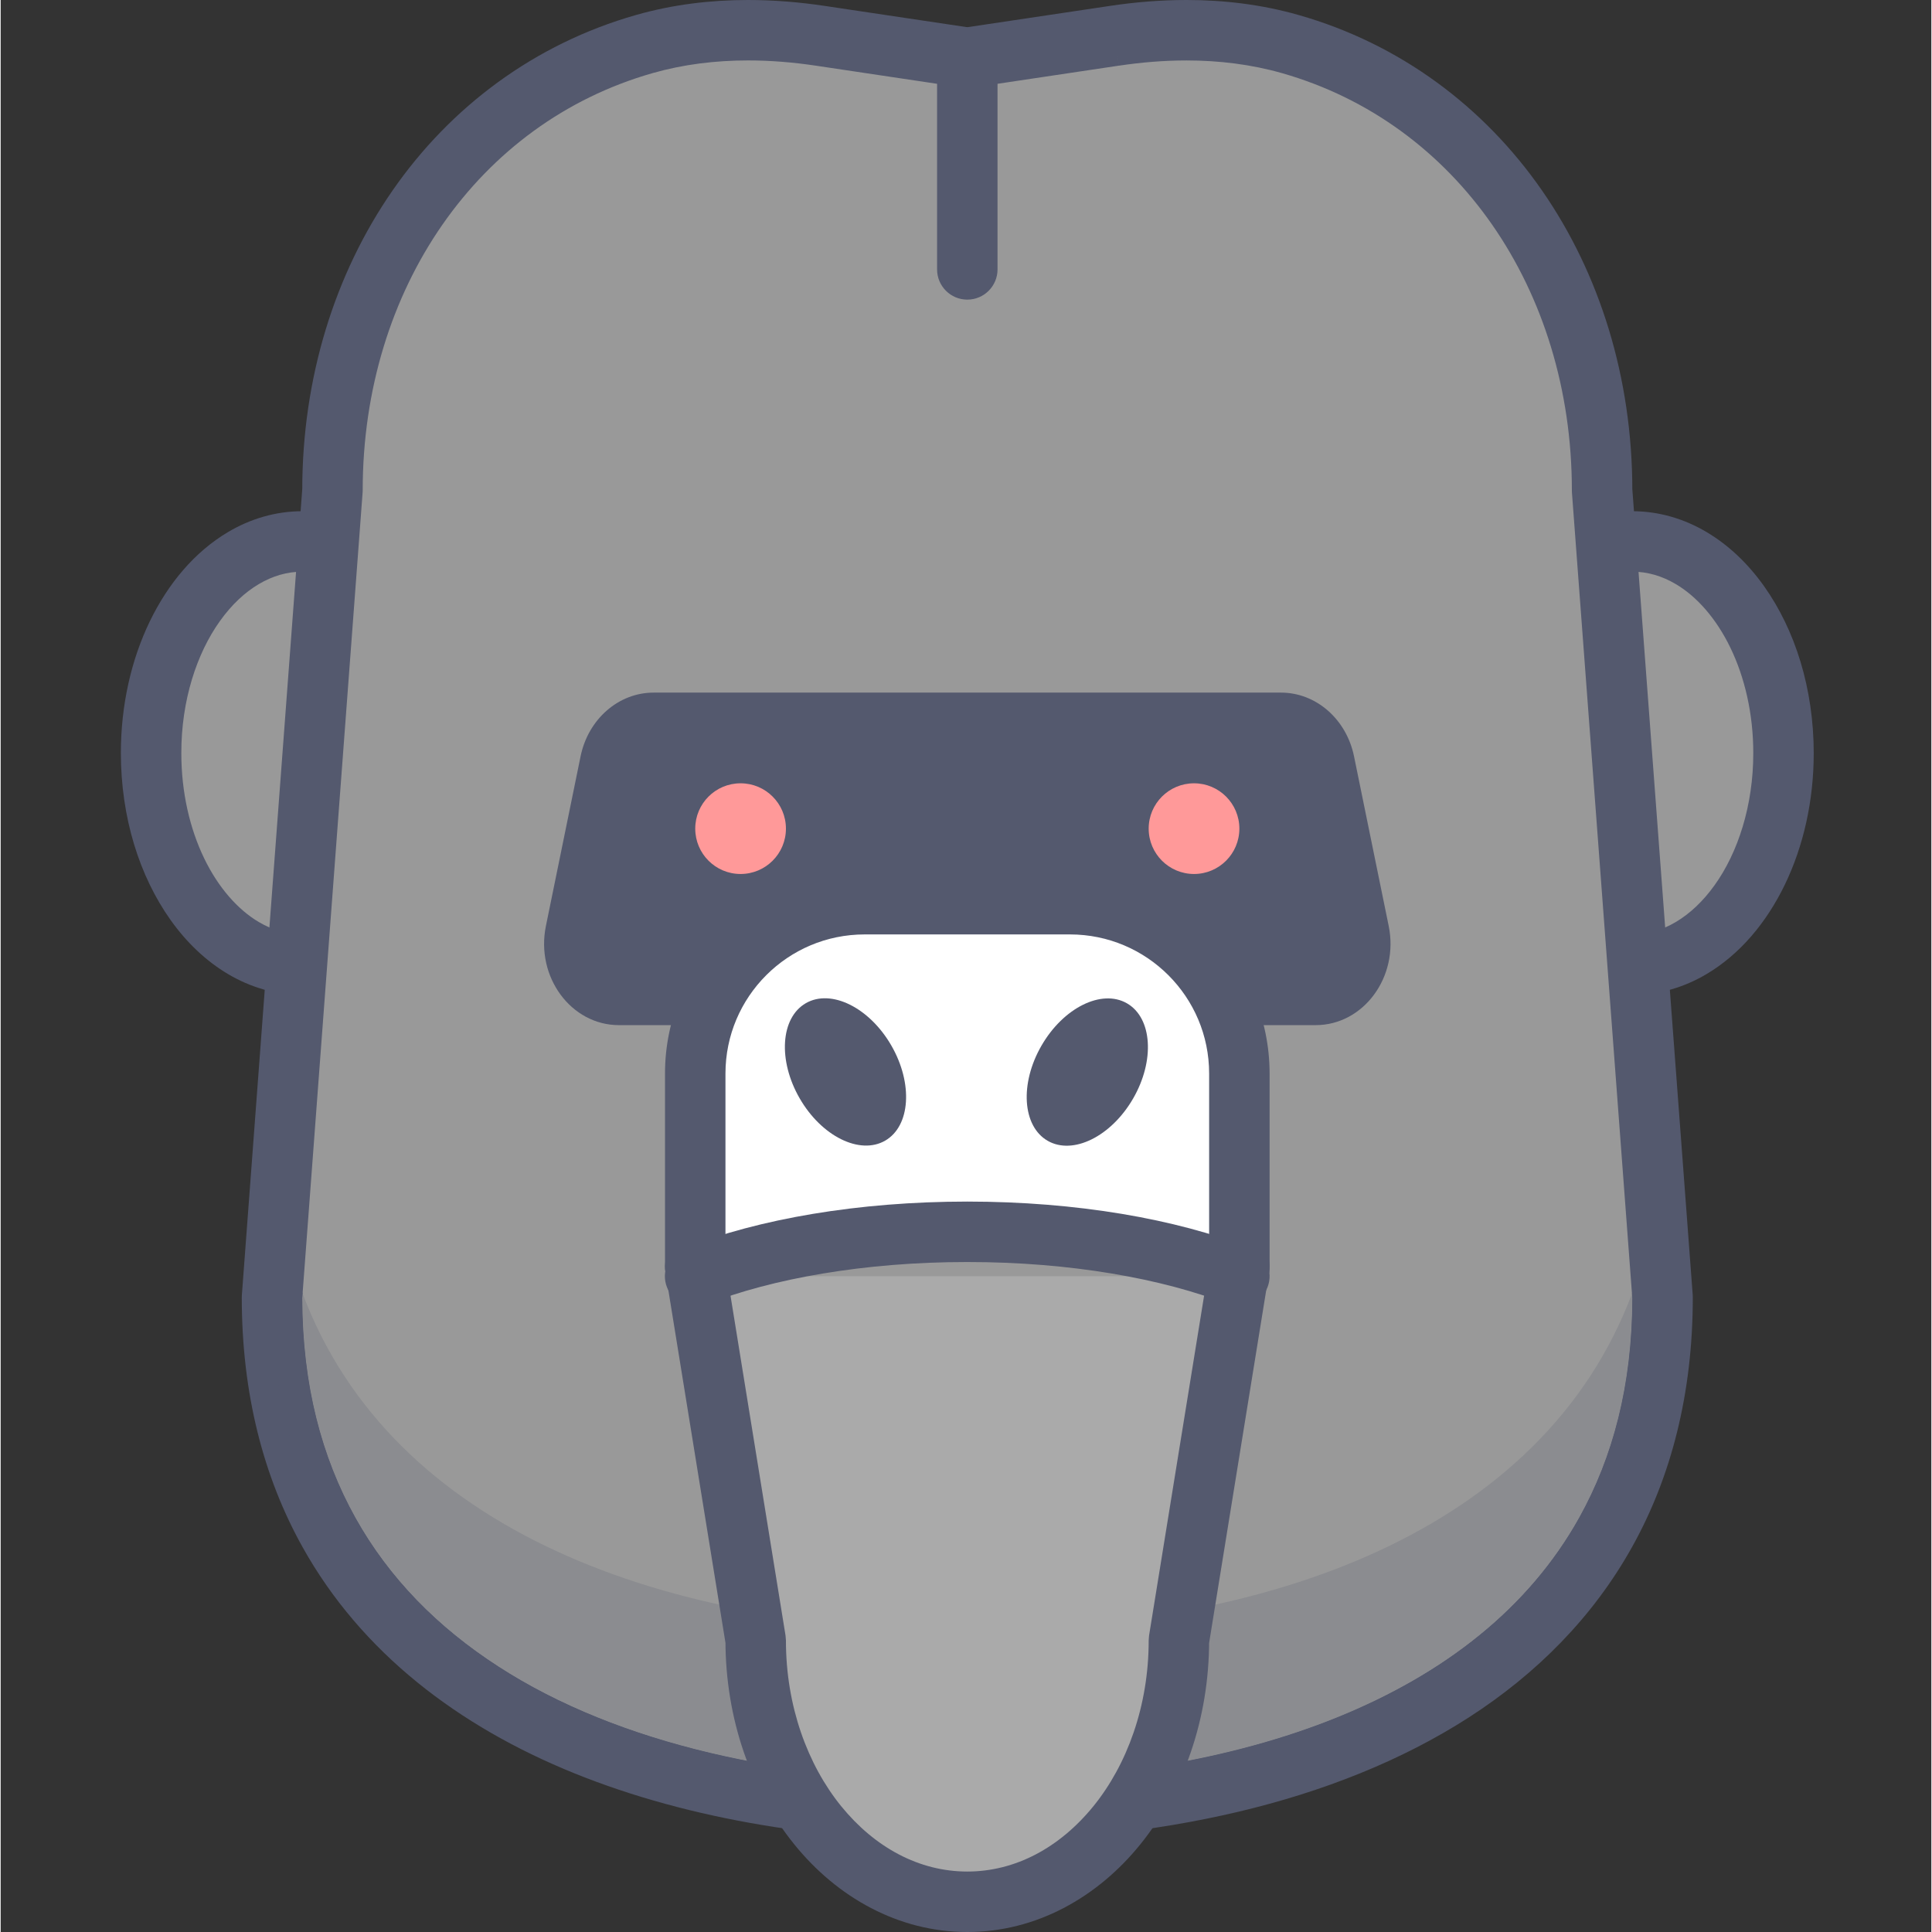 <svg height="436pt" viewBox="-27 0 436 436.299" width="436pt" xmlns="http://www.w3.org/2000/svg"><rect x="-27" y="0" width="436" height="436.299" fill="#333333" stroke="none"/><path d="m75.242 170.062c0-26.391-15.281-47.785-34.133-47.785s-34.137 21.395-34.137 47.785 15.285 47.785 34.137 47.785 34.133-21.395 34.133-47.785zm0 0" fill="#999"/><path d="m75.242 170.062h6.824c-.012-14.516-4.152-27.77-11.266-37.762-3.566-4.988-7.902-9.168-12.926-12.145-5.012-2.977-10.754-4.715-16.766-4.707-6.016-.008-11.754 1.73-16.766 4.707-7.539 4.477-13.523 11.609-17.688 20.219-4.156 8.629-6.504 18.801-6.508 29.688.016 14.516 4.156 27.77 11.27 37.762 3.562 4.988 7.902 9.168 12.926 12.145 5.012 2.977 10.75 4.715 16.766 4.707 6.012.008 11.75-1.73 16.762-4.707 7.539-4.477 13.527-11.609 17.688-20.219 4.16-8.629 6.504-18.801 6.508-29.688h-13.652c.016 11.879-3.484 22.516-8.727 29.824-2.613 3.66-5.629 6.477-8.77 8.332-3.156 1.863-6.398 2.797-9.809 2.805-3.414-.008-6.656-.941-9.812-2.805-4.711-2.773-9.148-7.762-12.348-14.402-3.203-6.633-5.152-14.844-5.148-23.754-.016-11.879 3.484-22.516 8.727-29.824 2.609-3.66 5.625-6.477 8.77-8.332 3.156-1.863 6.398-2.797 9.812-2.805 3.41.008 6.652.941 9.809 2.805 4.711 2.773 9.148 7.762 12.348 14.402 3.203 6.633 5.152 14.844 5.148 23.754zm0 0" fill="#54596e"/><path d="m375.613 170.062c0-26.391-15.281-47.785-34.133-47.785-18.852 0-34.133 21.395-34.133 47.785s15.281 47.785 34.133 47.785c18.852 0 34.133-21.395 34.133-47.785zm0 0" fill="#999"/><path d="m375.613 170.062h6.828c-.016-14.516-4.152-27.77-11.27-37.762-3.562-4.988-7.898-9.168-12.926-12.145-5.012-2.977-10.75-4.715-16.762-4.707-6.016-.008-11.754 1.73-16.766 4.707-7.539 4.477-13.527 11.609-17.688 20.219-4.16 8.629-6.504 18.801-6.508 29.688.012 14.516 4.152 27.77 11.266 37.762 3.566 4.988 7.902 9.168 12.926 12.145 5.016 2.977 10.754 4.715 16.766 4.707 6.012.008 11.754-1.73 16.766-4.707 7.539-4.477 13.523-11.609 17.688-20.219 4.156-8.629 6.504-18.801 6.508-29.688h-13.652c.012 11.879-3.484 22.516-8.727 29.824-2.613 3.66-5.629 6.477-8.773 8.332-3.156 1.863-6.395 2.797-9.809 2.805-3.414-.008-6.652-.941-9.809-2.805-4.715-2.773-9.148-7.762-12.348-14.402-3.203-6.633-5.156-14.844-5.152-23.754-.012-11.879 3.484-22.516 8.727-29.824 2.613-3.66 5.629-6.477 8.773-8.332 3.156-1.863 6.395-2.797 9.809-2.805 3.414.008 6.652.941 9.809 2.805 4.715 2.773 9.148 7.762 12.348 14.402 3.203 6.633 5.156 14.844 5.152 23.754zm0 0" fill="#54596e"/><path d="m224.516 8.086-33.219 4.965-33.223-4.965c-13.242-1.98-26.859-1.805-39.734 1.867-42.652 12.168-70.406 52.68-70.406 100.777l-13.652 182.211c0 82.949 74.066 116.055 157.012 116.055 82.945 0 157.016-33.105 157.016-116.055l-13.656-182.211c0-48.098-27.75-88.609-70.406-100.777-12.871-3.672-26.492-3.848-39.73-1.867" fill="#999"/><path d="m224.516 8.086-1.008-6.754-32.211 4.812-32.215-4.812c-5.688-.852-11.477-1.332-17.297-1.332-8.461 0-16.996 1.012-25.32 3.391-22.887 6.516-41.836 20.715-54.93 39.582-13.105 18.871-20.43 42.398-20.426 67.758h6.824l-6.805-.512-13.652 182.211-.023.512c-.008 21.746 4.891 40.613 13.734 56.449 13.273 23.801 35.203 40.484 61.41 51.082 26.25 10.617 56.914 15.34 88.695 15.348 42.363-.027 82.801-8.363 113.316-28.012 15.234-9.828 27.949-22.566 36.793-38.418 8.848-15.836 13.742-34.703 13.73-56.449l-.016-.512-13.656-182.211-6.809.512h6.828c0-25.359-7.32-48.887-20.426-67.758-13.098-18.867-32.047-33.066-54.934-39.582-8.324-2.375-16.852-3.391-25.32-3.391-5.812 0-11.605.477-17.301 1.332l1.016 6.754 1.016 6.746c5.082-.762 10.199-1.18 15.27-1.18 7.379 0 14.637.891 21.574 2.867 19.766 5.648 36.02 17.793 47.465 34.246 11.43 16.445 17.988 37.227 17.988 59.965l.016.512 13.656 182.211 6.809-.512h-6.828c-.008 19.727-4.371 36.105-12.004 49.801-11.445 20.508-30.484 35.285-54.613 45.074-24.094 9.773-53.141 14.359-83.566 14.355-40.582.023-78.656-8.191-105.91-25.836-13.652-8.816-24.633-19.906-32.273-33.598-7.633-13.691-11.996-30.07-12.008-49.797h-6.824l6.805.508 13.656-182.211.02-.508c0-22.738 6.559-43.52 17.988-59.969 11.445-16.453 27.699-28.598 47.465-34.246 6.938-1.98 14.191-2.867 21.574-2.867 5.066 0 10.188.418 15.281 1.18l33.215 4.965c.695.105 1.328.105 2.02 0l33.219-4.965z" fill="#54596e"/><path d="m41.188 292.117-.082 1.086c.051 19.609 4.406 35.902 12.008 49.535 7.641 13.691 18.621 24.781 32.273 33.598 27.211 17.617 65.207 25.836 105.723 25.836h.188c30.426.004 59.473-4.586 83.566-14.355 24.129-9.789 43.168-24.566 54.613-45.074 7.598-13.637 11.957-29.926 12.004-49.535l-.078-1.082c-20.176 53.664-82.145 75.914-150.105 75.914-67.965 0-129.938-22.262-150.109-75.922" fill="#8b8c90"/><path d="m346.727 271.859c-1.156 7.199-2.953 13.949-5.328 20.266l.082 1.078c-.051 19.609-4.406 35.902-12.004 49.535-11.445 20.508-30.488 35.289-54.613 45.078-24.098 9.77-53.145 14.359-83.57 14.352-.059 0-.121 0-.184 0-40.516 0-78.512-8.215-105.723-25.832-13.656-8.82-24.637-19.906-32.277-33.598-7.598-13.637-11.957-29.926-12.004-49.535l.082-1.09c-2.375-6.312-4.168-13.055-5.324-20.258l-1.582 21.086c0 82.949 74.066 116.055 157.012 116.055 82.945 0 157.016-33.105 157.016-116.055z" fill="#54596e"/><path d="m269.961 231.504h-157.332c-10.816 0-18.84-10.891-16.5-22.371l7.832-38.328c1.719-8.41 8.578-14.395 16.5-14.395h141.668c7.918 0 14.777 5.984 16.5 14.395l7.832 38.328c2.34 11.48-5.688 22.371-16.5 22.371zm0 0" fill="#54596e"/><path d="m150.336 187.129c0 5.656-4.586 10.242-10.242 10.242s-10.238-4.586-10.238-10.242 4.582-10.238 10.238-10.238 10.242 4.582 10.242 10.238zm0 0" fill="#f99"/><path d="m252.734 187.129c0 5.656-4.586 10.242-10.238 10.242-5.656 0-10.242-4.586-10.242-10.242s4.586-10.238 10.242-10.238c5.652 0 10.238 4.582 10.238 10.238zm0 0" fill="#f99"/><path d="m214.48 204.195h-46.371c-21.129 0-38.254 17.125-38.254 38.25v43.672h122.879v-43.672c0-21.125-17.125-38.25-38.254-38.25zm0 0" fill="#fff"/><path d="m214.48 204.195v-6.824h-46.371c-24.902 0-45.078 20.176-45.082 45.074v43.672c0 1.82.711 3.535 2 4.824 1.289 1.293 3.004 2 4.828 2h122.879c1.824 0 3.535-.707 4.828-2 1.289-1.289 2-3.004 2-4.824v-43.672c-.008-24.898-20.18-45.074-45.082-45.074v13.648c8.699.008 16.516 3.512 22.223 9.207 5.699 5.707 9.203 13.523 9.203 22.223v36.84h-109.227v-36.84c.004-8.699 3.508-16.516 9.207-22.223 5.707-5.695 13.52-9.199 22.223-9.207h46.371zm0 0" fill="#54596e"/><path d="m129.855 286.117 13.652 84.328c0 32.602 21.395 59.031 47.785 59.031 26.395 0 47.789-26.43 47.789-59.031l13.652-84.328" fill="#aaa"/><path d="m123.113 287.203 13.656 84.332 6.738-1.09h-6.828c.012 17.793 5.812 34.027 15.52 46.035 9.664 11.98 23.551 19.828 39.094 19.82 15.547.008 29.438-7.84 39.098-19.82 9.707-12.008 15.508-28.242 15.516-46.035h-6.824l6.738 1.09 13.652-84.332c.602-3.723-1.926-7.227-5.648-7.828-3.723-.602-7.23 1.926-7.828 5.648l-13.656 84.328-.086 1.094c.008 14.805-4.887 28.086-12.477 37.441-7.629 9.383-17.637 14.754-28.484 14.762-10.848-.008-20.852-5.379-28.484-14.762-7.59-9.355-12.484-22.637-12.473-37.441l-.09-1.094-13.652-84.328c-.602-3.723-4.109-6.25-7.828-5.648-3.723.605-6.254 4.109-5.652 7.828zm0 0" fill="#54596e"/><path d="m252.734 288.199c-15.832-6.203-37.52-10.027-61.434-10.027-23.938 0-45.633 3.828-61.473 10.039" fill="#999"/><g fill="#54596e"><path d="m255.223 281.844c-16.902-6.605-39.27-10.484-63.922-10.496-24.68.016-47.055 3.898-63.965 10.508-3.512 1.375-5.242 5.336-3.863 8.848 1.375 3.512 5.336 5.242 8.848 3.867 14.77-5.809 35.781-9.586 58.98-9.57 23.176-.016 44.18 3.754 58.945 9.559 3.508 1.375 7.469-.355 8.844-3.867 1.375-3.512-.355-7.473-3.867-8.848zm0 0"/><path d="m227.355 226.582c-5.711-3.297-14.355.977-19.305 9.547-4.949 8.57-4.328 18.191 1.387 21.492 5.715 3.297 14.355-.977 19.305-9.547 4.949-8.57 4.328-18.191-1.387-21.492zm0 0"/><path d="m174.133 236.098c-4.949-8.57-13.594-12.844-19.309-9.547-5.711 3.301-6.332 12.922-1.383 21.492 4.945 8.57 13.59 12.844 19.305 9.547 5.715-3.301 6.332-12.922 1.387-21.492zm0 0"/><path d="m198.121 60.836v-47.785c0-3.773-3.055-6.828-6.828-6.828-3.77 0-6.824 3.055-6.824 6.828v47.785c0 3.77 3.055 6.828 6.824 6.828 3.773 0 6.828-3.059 6.828-6.828"/></g></svg>